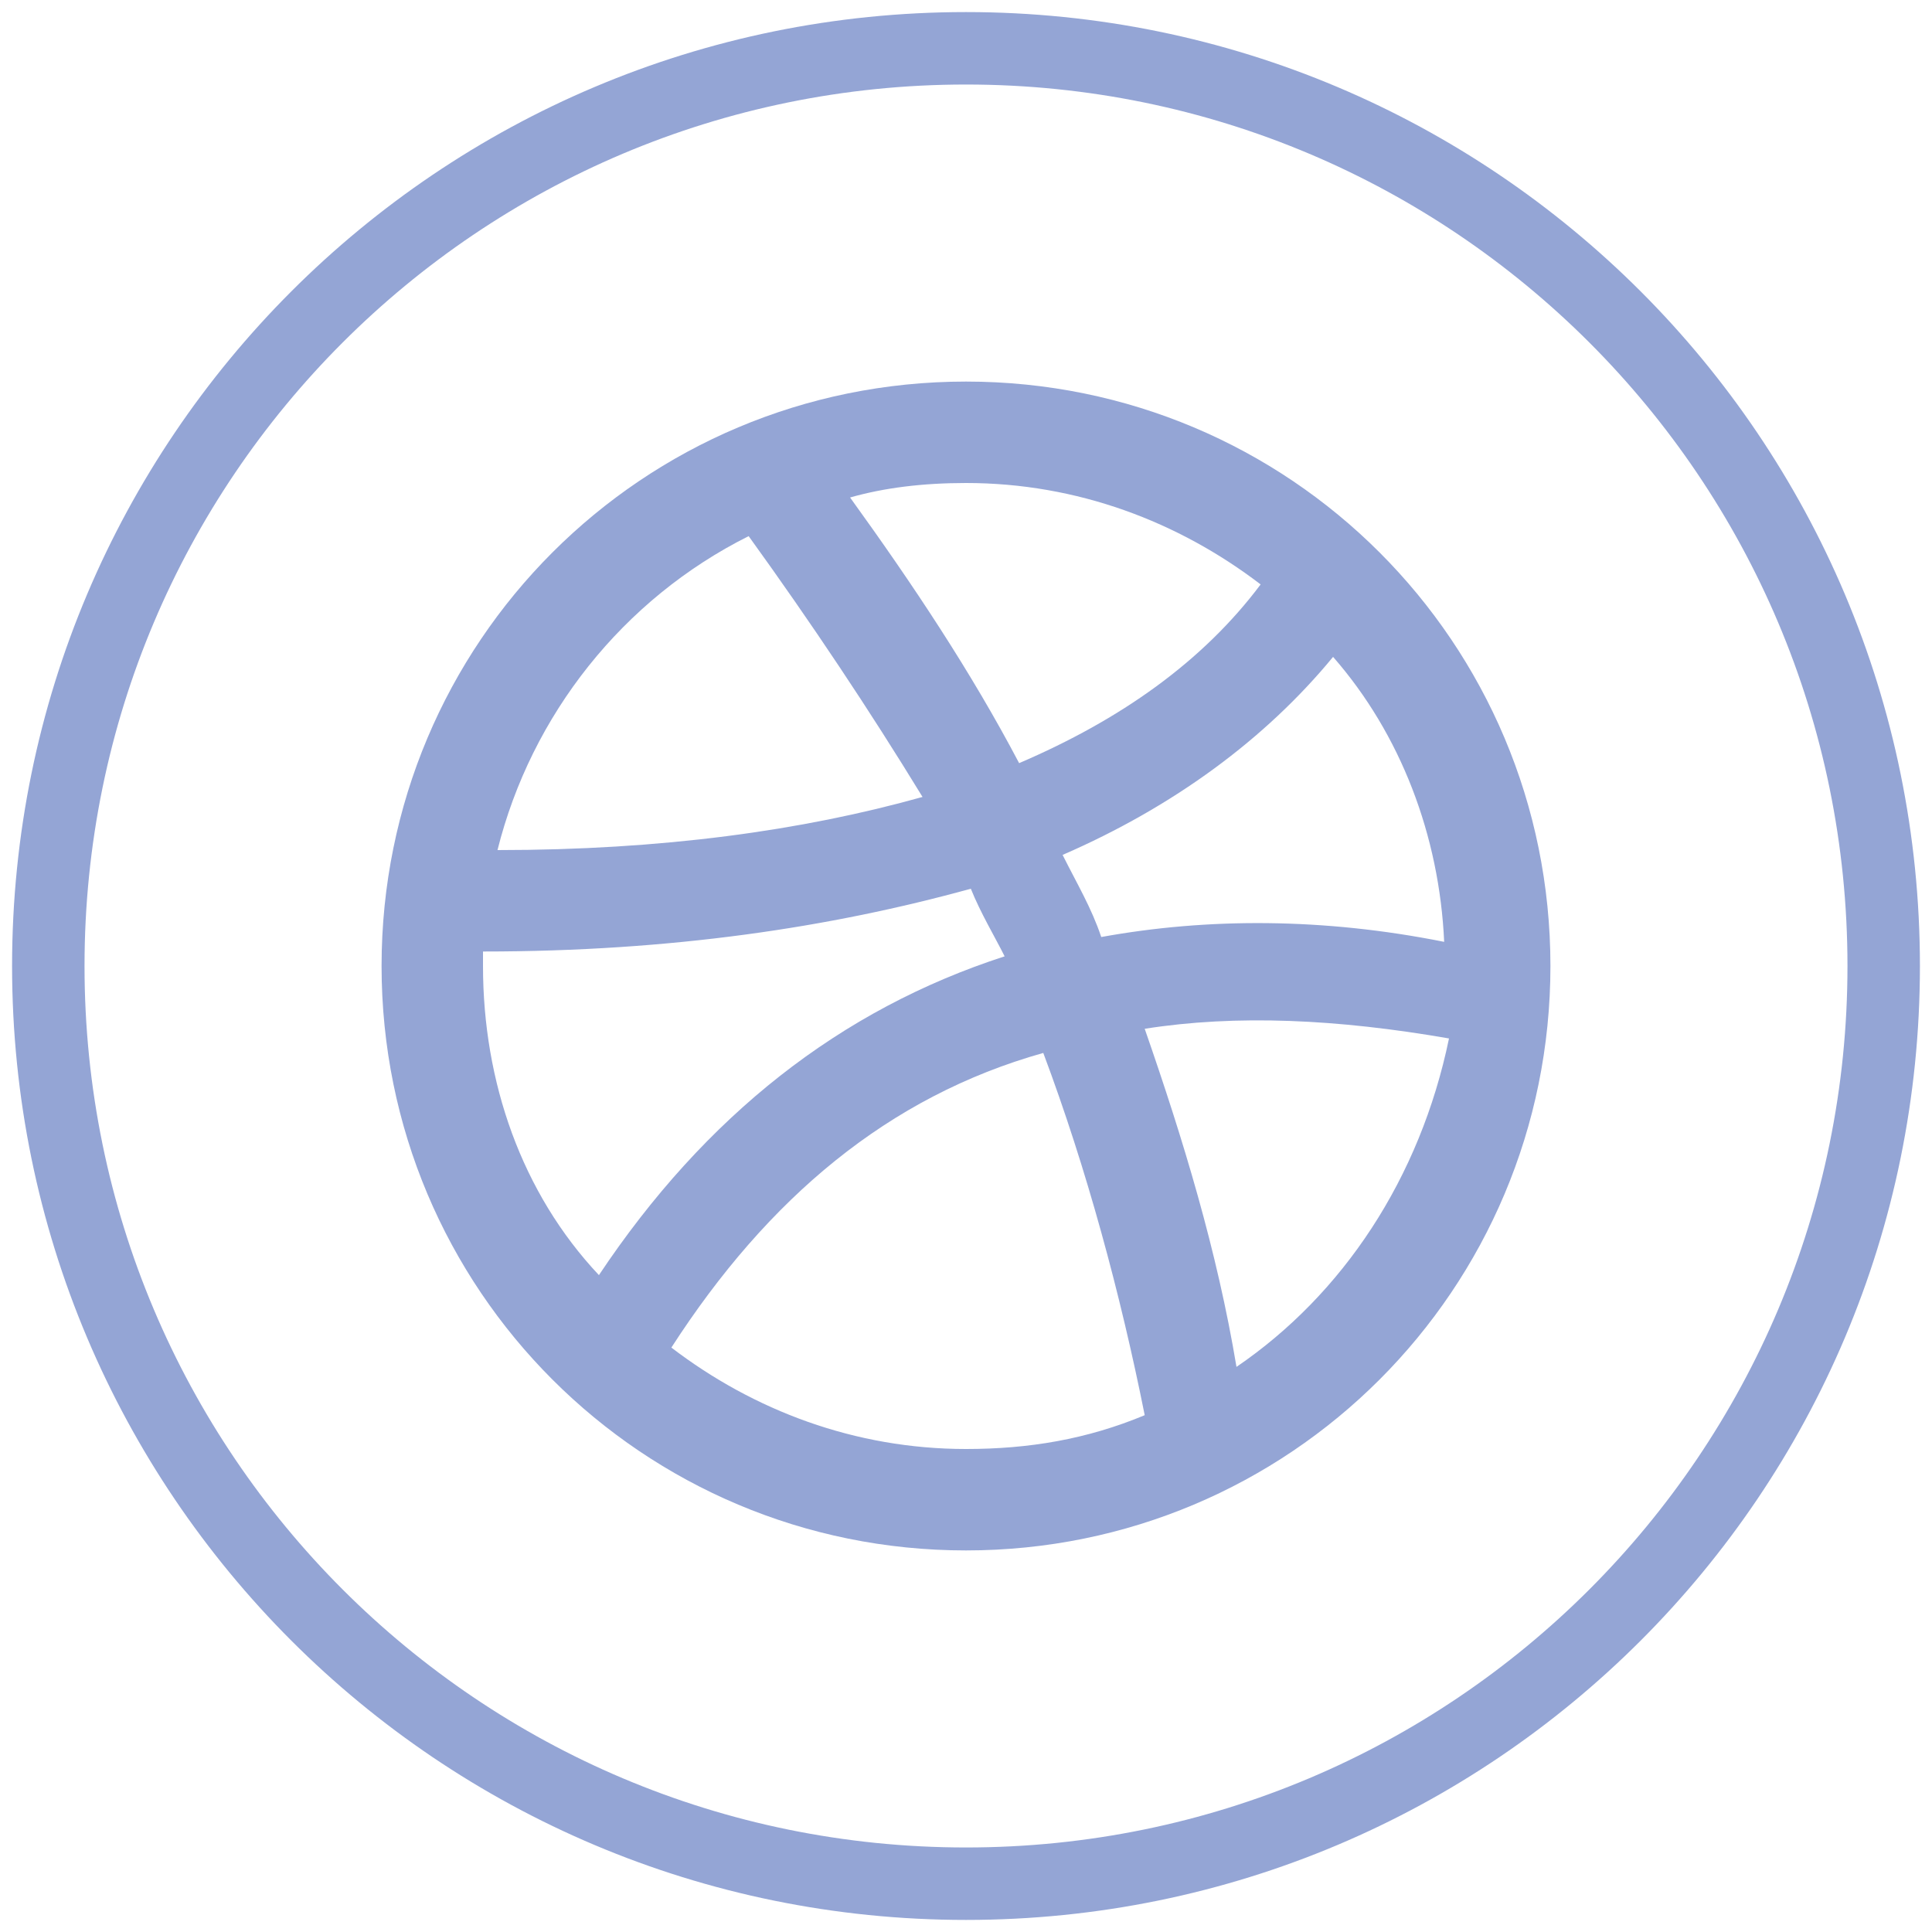 <?xml version="1.0" encoding="utf-8"?>
<!-- Generator: Adobe Illustrator 27.0.0, SVG Export Plug-In . SVG Version: 6.00 Build 0)  -->
<svg version="1.1" id="Layer_1" xmlns="http://www.w3.org/2000/svg" xmlns:xlink="http://www.w3.org/1999/xlink" x="0px" y="0px"
	 viewBox="0 0 40 40" style="enable-background:new 0 0 40 40;" xml:space="preserve">
<style type="text/css">
	.st0{fill:none;stroke:#94A5D5;stroke-width:1.5;stroke-miterlimit:10;}
	.st1{fill:#94A5D5;}
</style>
<path id="XMLID_815_" class="st0" d="M20,39L20,39C9.5,39,1,30.5,1,20v0C1,9.5,9.5,1,20,1h0c10.5,0,19,8.5,19,19v0
	C39,30.5,30.5,39,20,39z"/>
<path id="XMLID_740_" class="st1" d="M20,7.9C13.3,7.9,7.9,13.3,7.9,20c0,6.7,5.4,12.1,12.1,12.1c6.7,0,12.1-5.4,12.1-12.1
	C32.1,13.3,26.7,7.9,20,7.9z M20,10c2.3,0,4.4,0.8,6.1,2.1c-1.2,1.6-2.9,2.8-5,3.7c-1-1.9-2.2-3.7-3.5-5.5C18.3,10.1,19.1,10,20,10z
	 M15.5,11.1c1.3,1.8,2.5,3.6,3.6,5.4c-2.5,0.7-5.4,1.1-8.8,1.1C11,14.8,12.9,12.4,15.5,11.1z M10,20c0-0.1,0-0.2,0-0.3
	c3.9,0,7.2-0.5,10.1-1.3c0.2,0.5,0.5,1,0.7,1.4c-3.4,1.1-6.2,3.3-8.4,6.6C10.8,24.7,10,22.4,10,20z M20,30c-2.3,0-4.4-0.8-6.1-2.1
	c2-3.1,4.5-5.2,7.7-6.1c0.9,2.4,1.6,5,2.1,7.5C22.5,29.8,21.3,30,20,30z M25.6,28.3c-0.4-2.4-1.1-4.7-1.9-7c1.9-0.3,4-0.2,6.3,0.2
	C29.4,24.4,27.8,26.8,25.6,28.3z M22.8,19.4c-0.2-0.6-0.5-1.1-0.8-1.7c2.3-1,4.2-2.4,5.6-4.1c1.4,1.6,2.2,3.7,2.3,5.9
	C27.4,19,25,19,22.8,19.4z"/>
</svg>
